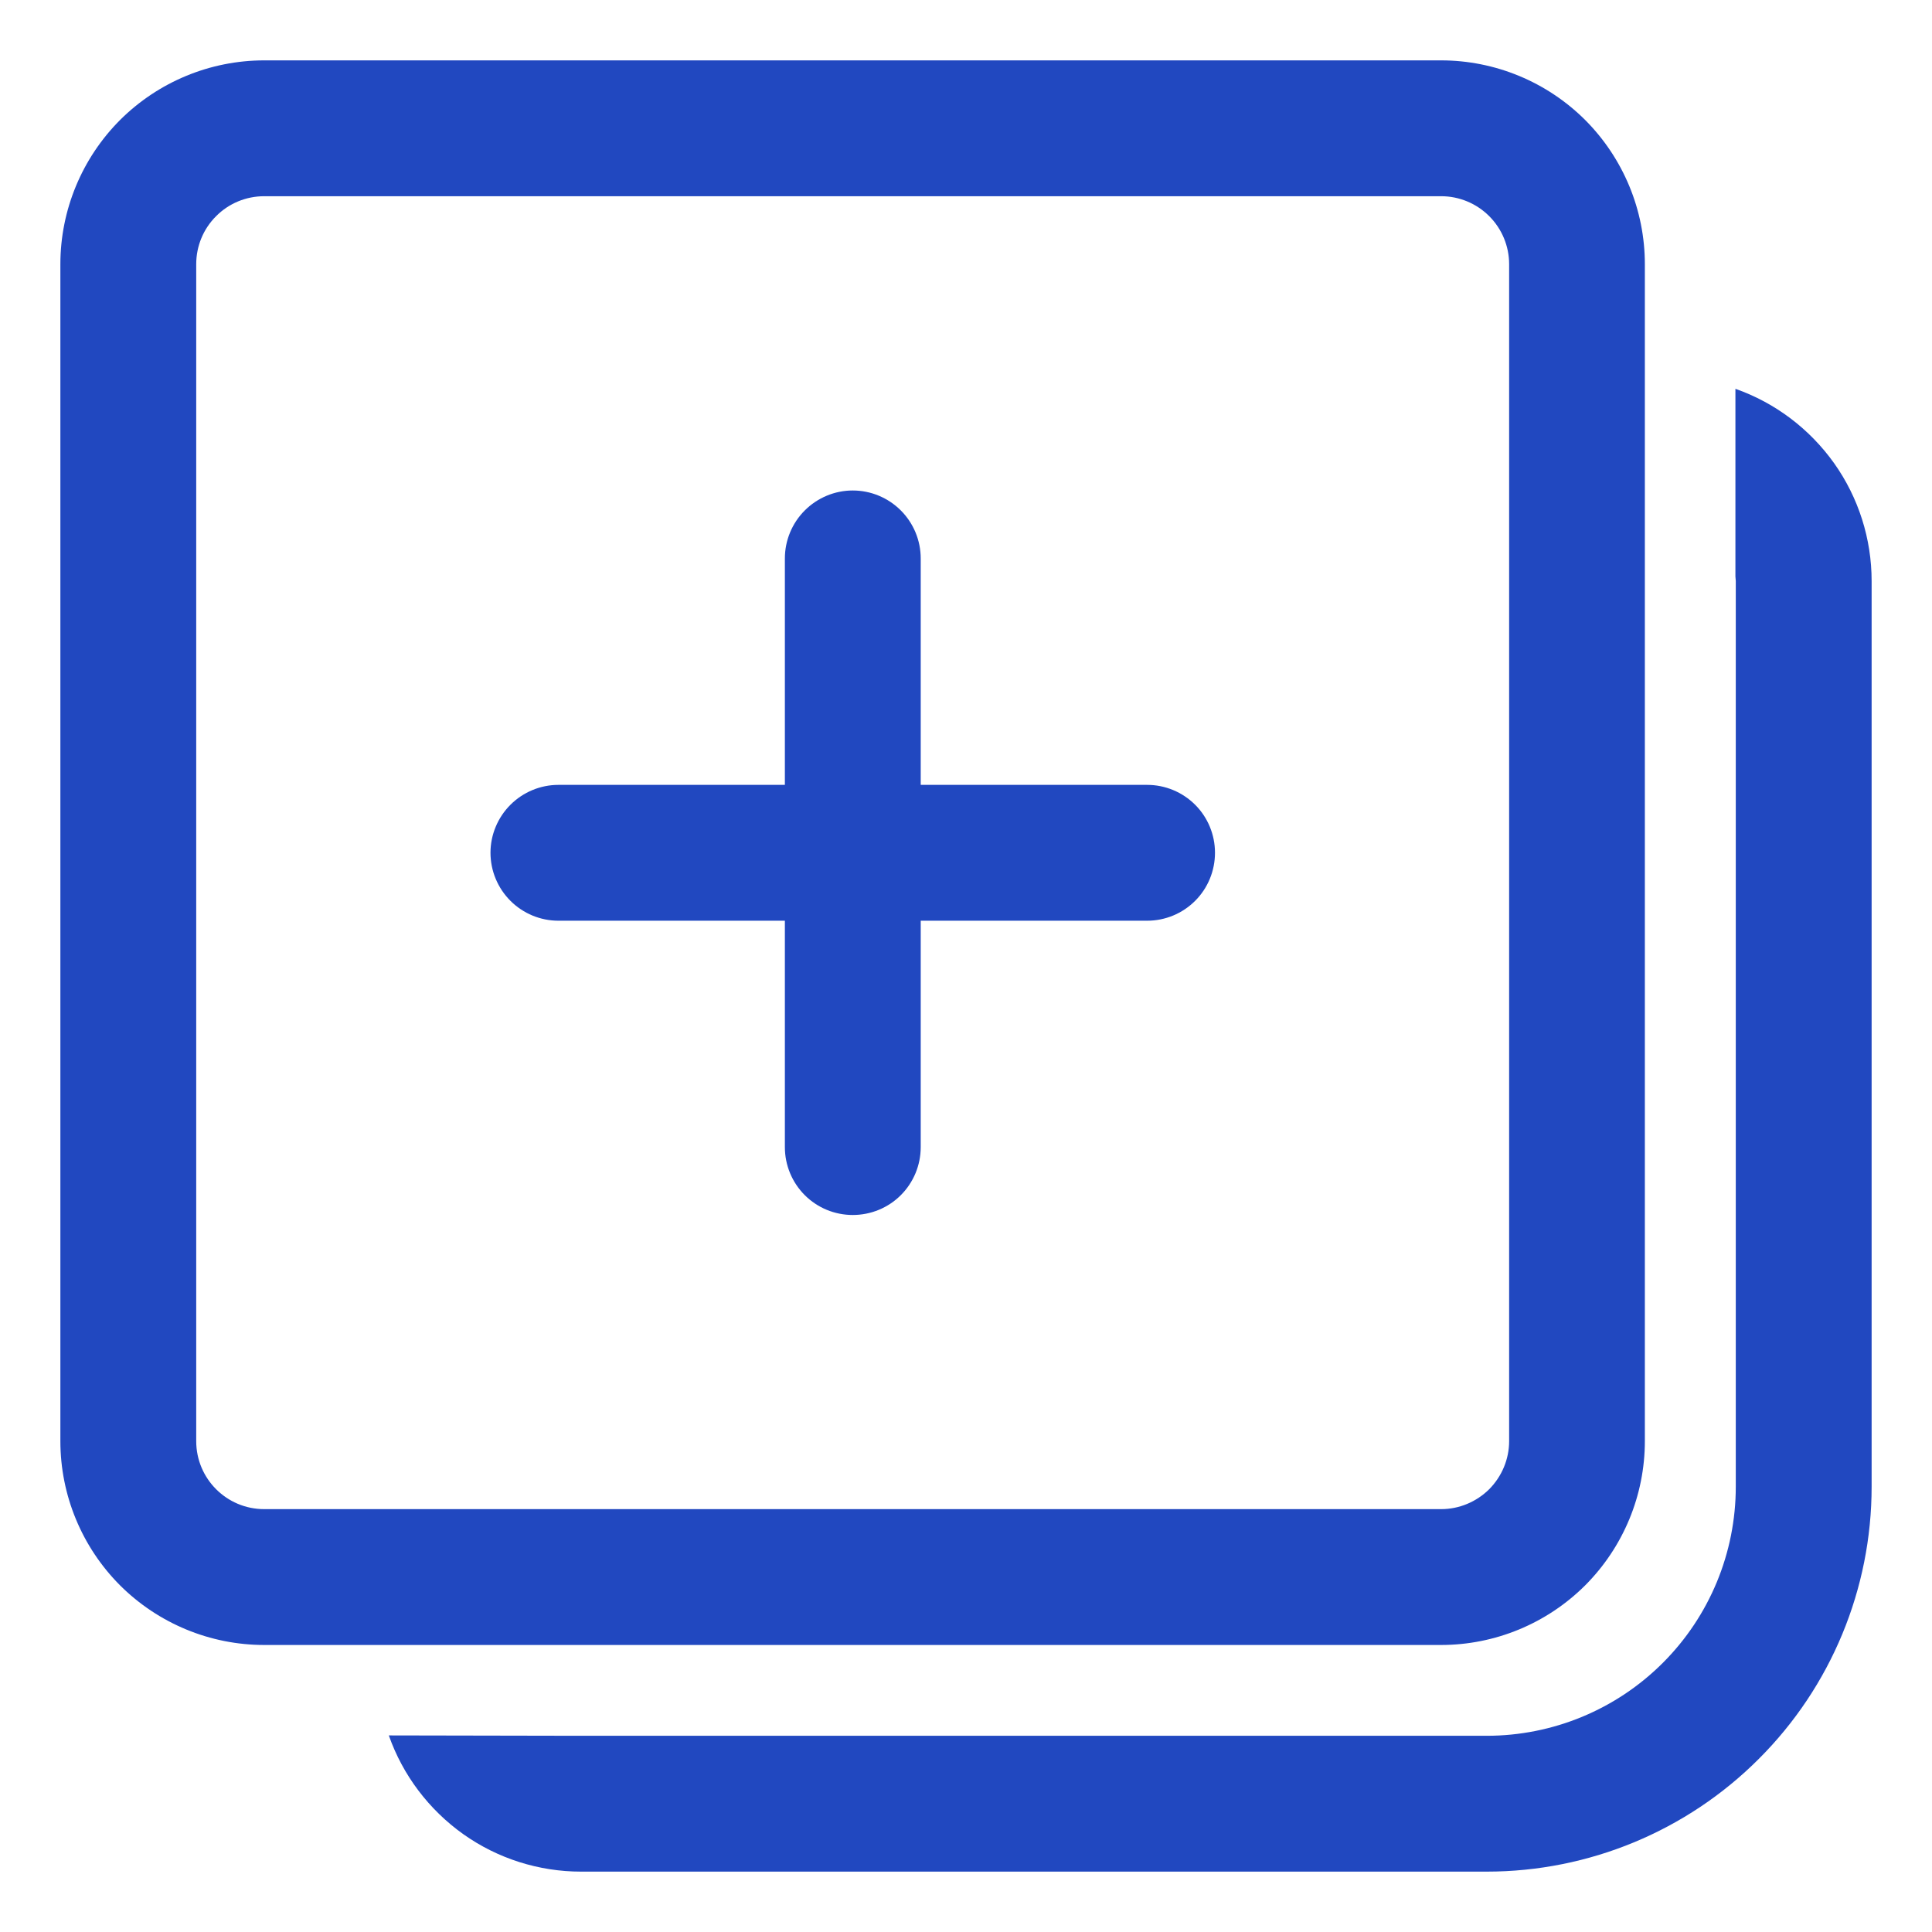 <svg width="16" height="16" viewBox="0 0 16 16" fill="none" xmlns="http://www.w3.org/2000/svg">
<path d="M14.372 3.22C14.702 3.336 14.987 3.552 15.19 3.837C15.392 4.122 15.5 4.463 15.5 4.812V12.312C15.5 13.158 15.164 13.969 14.566 14.566C13.969 15.164 13.158 15.5 12.312 15.5H4.812C4.463 15.5 4.122 15.392 3.837 15.19C3.552 14.987 3.336 14.702 3.22 14.372L4.793 14.375H12.312C12.86 14.375 13.384 14.158 13.771 13.771C14.158 13.384 14.375 12.86 14.375 12.312V4.812L14.372 4.774V3.22ZM11.934 0.5C12.382 0.5 12.811 0.678 13.128 0.994C13.444 1.311 13.622 1.74 13.622 2.188V11.935C13.622 12.383 13.444 12.812 13.128 13.129C12.811 13.445 12.382 13.623 11.934 13.623H2.188C1.74 13.623 1.311 13.445 0.994 13.129C0.678 12.812 0.5 12.383 0.5 11.935V2.188C0.5 1.74 0.678 1.311 0.994 0.994C1.311 0.678 1.74 0.5 2.188 0.5H11.935H11.934ZM11.934 1.625H2.188C2.038 1.625 1.895 1.684 1.79 1.79C1.684 1.895 1.625 2.038 1.625 2.188V11.935C1.625 12.246 1.877 12.498 2.188 12.498H11.935C12.084 12.498 12.227 12.438 12.333 12.333C12.438 12.227 12.498 12.084 12.498 11.935V2.188C12.498 2.038 12.438 1.895 12.333 1.79C12.227 1.684 12.084 1.625 11.935 1.625H11.934ZM7.062 4.062C7.212 4.062 7.355 4.122 7.46 4.227C7.566 4.333 7.625 4.476 7.625 4.625V6.5H9.5C9.649 6.5 9.792 6.559 9.898 6.665C10.003 6.77 10.062 6.913 10.062 7.062C10.062 7.212 10.003 7.355 9.898 7.46C9.792 7.566 9.649 7.625 9.5 7.625H7.625V9.5C7.625 9.649 7.566 9.792 7.46 9.898C7.355 10.003 7.212 10.062 7.062 10.062C6.913 10.062 6.77 10.003 6.665 9.898C6.559 9.792 6.5 9.649 6.5 9.5V7.625H4.625C4.476 7.625 4.333 7.566 4.227 7.46C4.122 7.355 4.062 7.212 4.062 7.062C4.062 6.913 4.122 6.77 4.227 6.665C4.333 6.559 4.476 6.5 4.625 6.5H6.5V4.625C6.5 4.476 6.559 4.333 6.665 4.227C6.77 4.122 6.913 4.062 7.062 4.062Z" fill="#2148C0"/>
</svg>
